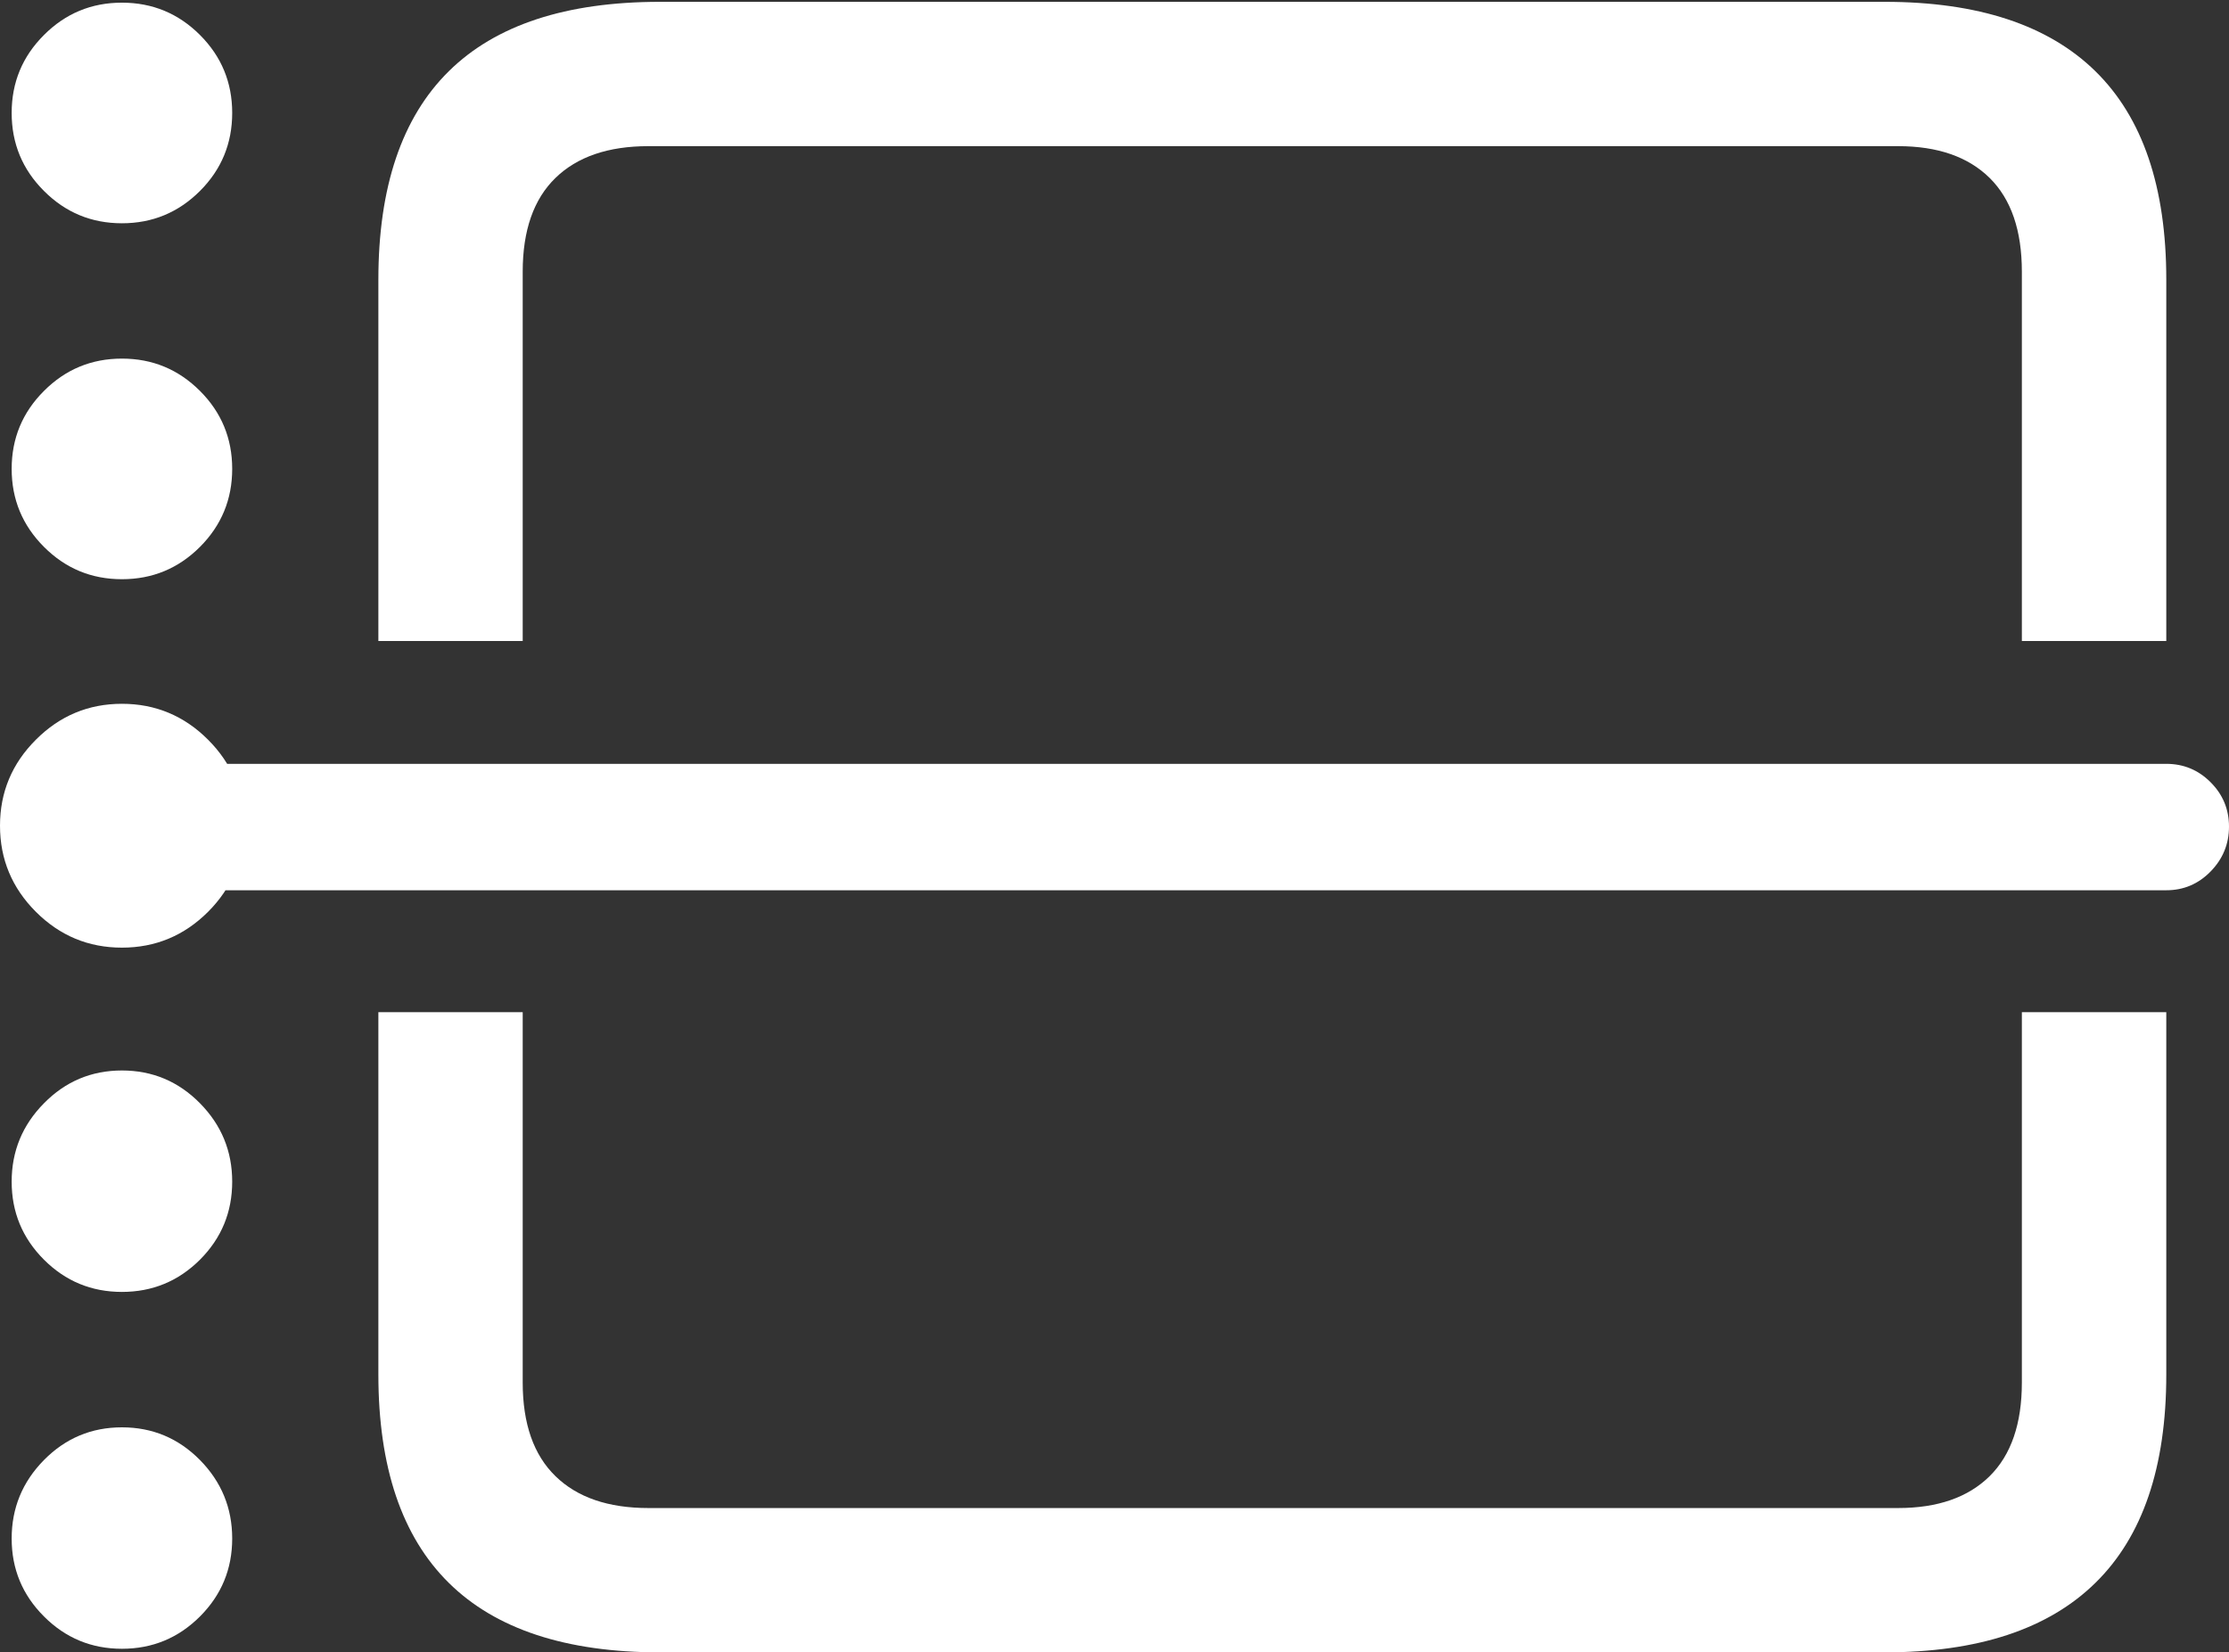 <?xml version="1.0" encoding="UTF-8"?>
<!--Generator: Apple Native CoreSVG 175.5-->
<!DOCTYPE svg
PUBLIC "-//W3C//DTD SVG 1.1//EN"
       "http://www.w3.org/Graphics/SVG/1.1/DTD/svg11.dtd">
<svg version="1.1" xmlns="http://www.w3.org/2000/svg" xmlns:xlink="http://www.w3.org/1999/xlink" width="24.277" height="17.998">
 <rect width="100%" height="100%" fill="#333333" stroke="none"/>
 <g>
  <rect height="17.998" opacity="0" width="24.277" x="0" y="0"/>
  <path d="M5.693 11.025L4.121 11.025L4.121 14.971Q4.121 16.484 4.888 17.241Q5.654 17.998 7.188 17.998L20.527 17.998Q22.051 17.998 22.822 17.241Q23.594 16.484 23.594 14.971L23.594 11.025L22.021 11.025L22.021 15.059Q22.021 15.732 21.67 16.079Q21.318 16.426 20.674 16.426L7.061 16.426Q6.406 16.426 6.05 16.079Q5.693 15.732 5.693 15.059ZM4.121 6.982L5.693 6.982L5.693 2.959Q5.693 2.285 6.05 1.938Q6.406 1.592 7.061 1.592L20.674 1.592Q21.318 1.592 21.67 1.938Q22.021 2.285 22.021 2.959L22.021 6.982L23.594 6.982L23.594 3.047Q23.594 1.533 22.822 0.776Q22.051 0.02 20.527 0.02L7.188 0.02Q5.654 0.02 4.888 0.776Q4.121 1.533 4.121 3.047Z" fill="#ffffff"/>
  <path d="M1.328 10.322Q1.875 10.322 2.266 9.932Q2.656 9.541 2.656 8.994Q2.656 8.447 2.266 8.057Q1.875 7.666 1.328 7.666Q0.781 7.666 0.391 8.057Q0 8.447 0 8.994Q0 9.541 0.391 9.932Q0.781 10.322 1.328 10.322ZM24.277 9.004Q24.277 8.721 24.077 8.521Q23.877 8.32 23.594 8.32L1.914 8.32L1.914 9.697L23.594 9.697Q23.877 9.697 24.077 9.492Q24.277 9.287 24.277 9.004Z" fill="#ffffff"/>
  <path d="M1.328 2.432Q1.826 2.432 2.178 2.08Q2.529 1.729 2.529 1.23Q2.529 0.732 2.178 0.381Q1.826 0.029 1.328 0.029Q0.83 0.029 0.479 0.381Q0.127 0.732 0.127 1.23Q0.127 1.729 0.479 2.08Q0.83 2.432 1.328 2.432ZM1.328 6.309Q1.826 6.309 2.178 5.957Q2.529 5.605 2.529 5.107Q2.529 4.609 2.178 4.258Q1.826 3.906 1.328 3.906Q0.83 3.906 0.479 4.258Q0.127 4.609 0.127 5.107Q0.127 5.605 0.479 5.957Q0.83 6.309 1.328 6.309ZM1.328 14.072Q1.826 14.072 2.178 13.721Q2.529 13.369 2.529 12.871Q2.529 12.373 2.178 12.017Q1.826 11.66 1.328 11.66Q0.83 11.66 0.479 12.017Q0.127 12.373 0.127 12.871Q0.127 13.369 0.479 13.721Q0.83 14.072 1.328 14.072ZM1.328 17.959Q1.826 17.959 2.178 17.607Q2.529 17.256 2.529 16.758Q2.529 16.26 2.178 15.903Q1.826 15.547 1.328 15.547Q0.83 15.547 0.479 15.903Q0.127 16.26 0.127 16.758Q0.127 17.256 0.479 17.607Q0.83 17.959 1.328 17.959Z" fill="#ffffff"/>
 </g>
</svg>

